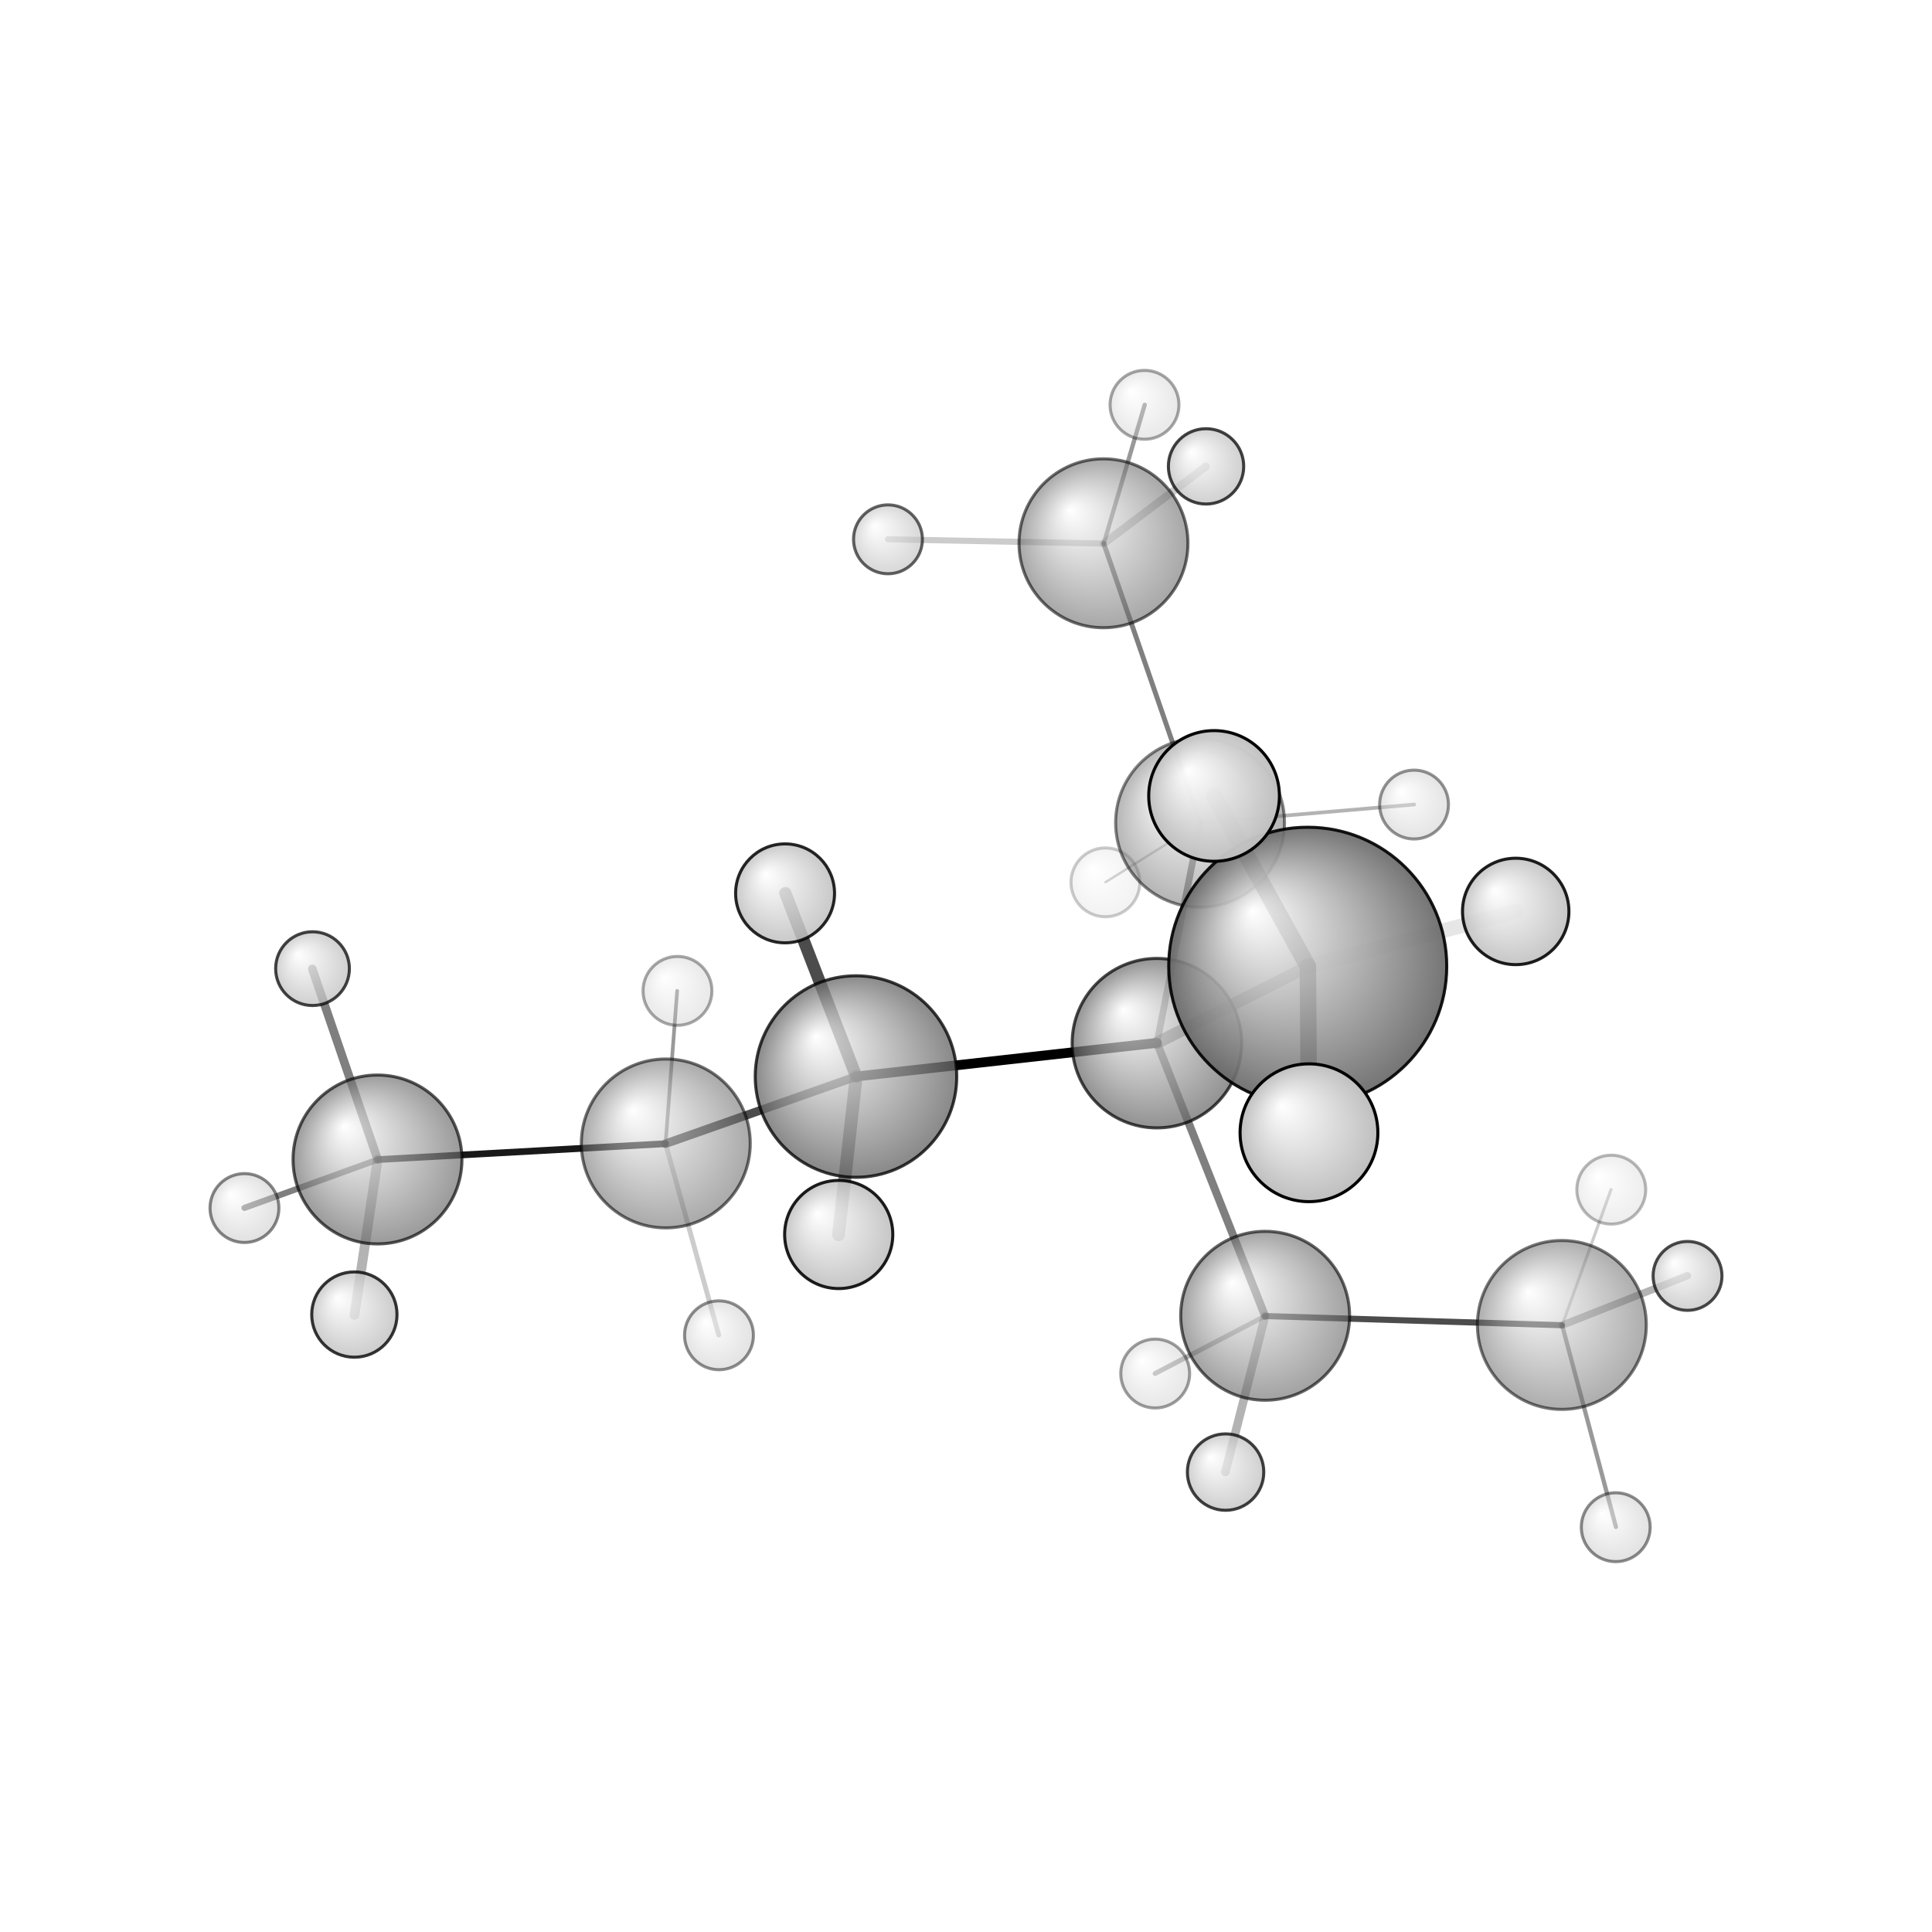 <?xml version="1.0"?>
<svg version="1.1" id="topsvg"
xmlns="http://www.w3.org/2000/svg" xmlns:xlink="http://www.w3.org/1999/xlink"
xmlns:cml="http://www.xml-cml.org/schema" x="0" y="0" width="1024px" height="1024px" viewBox="0 0 100 100">
<title>18313 - Open Babel Depiction</title>
<rect x="0" y="0" width="100" height="100" fill="white"/>
<defs>
<radialGradient id='radialffffff666666' cx='50%' cy='50%' r='50%' fx='30%' fy='30%'>
  <stop offset=' 0%' stop-color="rgb(255,255,255)"  stop-opacity='1.0'/>
  <stop offset='100%' stop-color="rgb(102,102,102)"  stop-opacity ='1.0'/>
</radialGradient>
<radialGradient id='radialffffffbfbfbf' cx='50%' cy='50%' r='50%' fx='30%' fy='30%'>
  <stop offset=' 0%' stop-color="rgb(255,255,255)"  stop-opacity='1.0'/>
  <stop offset='100%' stop-color="rgb(191,191,191)"  stop-opacity ='1.0'/>
</radialGradient>
</defs>
<g transform="translate(0,0)">
<svg width="100" height="100" x="0" y="0" viewBox="0 0 316.117 263.646"
font-family="sans-serif" stroke="rgb(0,0,0)" stroke-width="2"  stroke-linecap="round">
<line x1="189.3" y1="144.4" x2="140.1" y2="149.9" opacity="1.0" stroke="rgb(0,0,0)"  stroke-width="1.6"/>
<line x1="189.3" y1="144.4" x2="207.0" y2="189.1" opacity="0.5" stroke="rgb(0,0,0)"  stroke-width="1.3"/>
<line x1="189.3" y1="144.4" x2="196.4" y2="108.4" opacity="0.4" stroke="rgb(0,0,0)"  stroke-width="1.1"/>
<line x1="189.3" y1="144.4" x2="214.0" y2="131.9" opacity="0.4" stroke="rgb(0,0,0)"  stroke-width="2.0"/>
<line x1="140.1" y1="149.9" x2="108.9" y2="160.9" opacity="0.7" stroke="rgb(0,0,0)"  stroke-width="1.4"/>
<line x1="140.1" y1="149.9" x2="137.2" y2="175.8" opacity="0.5" stroke="rgb(0,0,0)"  stroke-width="2.1"/>
<line x1="140.1" y1="149.9" x2="128.5" y2="119.9" opacity="0.7" stroke="rgb(0,0,0)"  stroke-width="2.0"/>
<line x1="207.0" y1="189.1" x2="255.6" y2="190.6" opacity="0.7" stroke="rgb(0,0,0)"  stroke-width="1.0"/>
<line x1="207.0" y1="189.1" x2="189.0" y2="198.5" opacity="0.3" stroke="rgb(0,0,0)"  stroke-width="0.8"/>
<line x1="207.0" y1="189.1" x2="200.5" y2="214.6" opacity="0.3" stroke="rgb(0,0,0)"  stroke-width="1.4"/>
<line x1="196.4" y1="108.4" x2="180.6" y2="62.7" opacity="0.5" stroke="rgb(0,0,0)"  stroke-width="0.8"/>
<line x1="196.4" y1="108.4" x2="231.4" y2="105.4" opacity="0.3" stroke="rgb(0,0,0)"  stroke-width="0.6"/>
<line x1="196.4" y1="108.4" x2="180.9" y2="118.1" opacity="0.2" stroke="rgb(0,0,0)"  stroke-width="0.4"/>
<line x1="214.0" y1="131.9" x2="248.0" y2="122.9" opacity="0.1" stroke="rgb(0,0,0)"  stroke-width="2.4"/>
<line x1="214.0" y1="131.9" x2="198.6" y2="104.0" opacity="0.8" stroke="rgb(0,0,0)"  stroke-width="2.7"/>
<line x1="214.0" y1="131.9" x2="214.2" y2="159.1" opacity="0.9" stroke="rgb(0,0,0)"  stroke-width="2.7"/>
<line x1="108.9" y1="160.9" x2="61.8" y2="163.5" opacity="0.9" stroke="rgb(0,0,0)"  stroke-width="1.1"/>
<line x1="108.9" y1="160.9" x2="110.8" y2="135.9" opacity="0.4" stroke="rgb(0,0,0)"  stroke-width="0.6"/>
<line x1="108.9" y1="160.9" x2="117.6" y2="192.2" opacity="0.2" stroke="rgb(0,0,0)"  stroke-width="0.8"/>
<line x1="255.6" y1="190.6" x2="276.1" y2="182.5" opacity="0.3" stroke="rgb(0,0,0)"  stroke-width="1.2"/>
<line x1="255.6" y1="190.6" x2="264.4" y2="223.6" opacity="0.4" stroke="rgb(0,0,0)"  stroke-width="0.7"/>
<line x1="255.6" y1="190.6" x2="263.6" y2="168.4" opacity="0.2" stroke="rgb(0,0,0)"  stroke-width="0.5"/>
<line x1="180.6" y1="62.7" x2="197.3" y2="50.1" opacity="0.2" stroke="rgb(0,0,0)"  stroke-width="1.3"/>
<line x1="180.6" y1="62.7" x2="187.3" y2="40.0" opacity="0.4" stroke="rgb(0,0,0)"  stroke-width="0.7"/>
<line x1="180.6" y1="62.7" x2="145.3" y2="62.0" opacity="0.2" stroke="rgb(0,0,0)"  stroke-width="1.0"/>
<line x1="61.8" y1="163.5" x2="58.0" y2="188.9" opacity="0.3" stroke="rgb(0,0,0)"  stroke-width="1.6"/>
<line x1="61.8" y1="163.5" x2="51.1" y2="132.3" opacity="0.5" stroke="rgb(0,0,0)"  stroke-width="1.4"/>
<line x1="61.8" y1="163.5" x2="40.0" y2="171.4" opacity="0.5" stroke="rgb(0,0,0)"  stroke-width="1.0"/>
<circle cx="180.867" cy="118.134" r="5.636" opacity="0.2" style="stroke:black;stroke-width:0.5;fill:url(#radialffffffbfbfbf)"/>
<circle cx="263.64" cy="168.414" r="5.636" opacity="0.28" style="stroke:black;stroke-width:0.5;fill:url(#radialffffffbfbfbf)"/>
<circle cx="110.849" cy="135.891" r="5.636" opacity="0.34" style="stroke:black;stroke-width:0.5;fill:url(#radialffffffbfbfbf)"/>
<circle cx="187.266" cy="40" r="5.636" opacity="0.35" style="stroke:black;stroke-width:0.5;fill:url(#radialffffffbfbfbf)"/>
<circle cx="189.016" cy="198.503" r="5.636" opacity="0.381" style="stroke:black;stroke-width:0.5;fill:url(#radialffffffbfbfbf)"/>
<circle cx="231.369" cy="105.406" r="5.636" opacity="0.424" style="stroke:black;stroke-width:0.5;fill:url(#radialffffffbfbfbf)"/>
<circle cx="117.64" cy="192.245" r="5.636" opacity="0.444" style="stroke:black;stroke-width:0.5;fill:url(#radialffffffbfbfbf)"/>
<circle cx="264.37" cy="223.646" r="5.636" opacity="0.45" style="stroke:black;stroke-width:0.5;fill:url(#radialffffffbfbfbf)"/>
<circle cx="40" cy="171.426" r="5.636" opacity="0.471" style="stroke:black;stroke-width:0.5;fill:url(#radialffffffbfbfbf)"/>
<circle cx="196.357" cy="108.386" r="13.818" opacity="0.484" style="stroke:black;stroke-width:0.5;fill:url(#radialffffff666666)"/>
<circle cx="255.554" cy="190.554" r="13.818" opacity="0.532" style="stroke:black;stroke-width:0.5;fill:url(#radialffffff666666)"/>
<circle cx="108.939" cy="160.854" r="13.818" opacity="0.556" style="stroke:black;stroke-width:0.5;fill:url(#radialffffff666666)"/>
<circle cx="180.553" cy="62.657" r="13.818" opacity="0.572" style="stroke:black;stroke-width:0.5;fill:url(#radialffffff666666)"/>
<circle cx="207.005" cy="189.055" r="13.818" opacity="0.608" style="stroke:black;stroke-width:0.5;fill:url(#radialffffff666666)"/>
<circle cx="145.292" cy="62.009" r="5.636" opacity="0.61" style="stroke:black;stroke-width:0.5;fill:url(#radialffffffbfbfbf)"/>
<circle cx="61.767" cy="163.481" r="13.818" opacity="0.655" style="stroke:black;stroke-width:0.5;fill:url(#radialffffff666666)"/>
<circle cx="276.117" cy="182.529" r="5.636" opacity="0.705" style="stroke:black;stroke-width:0.5;fill:url(#radialffffffbfbfbf)"/>
<circle cx="189.291" cy="144.448" r="13.865" opacity="0.708" style="stroke:black;stroke-width:0.5;fill:url(#radialffffff666666)"/>
<circle cx="51.135" cy="132.256" r="6.034" opacity="0.732" style="stroke:black;stroke-width:0.5;fill:url(#radialffffffbfbfbf)"/>
<circle cx="197.335" cy="50.072" r="6.163" opacity="0.739" style="stroke:black;stroke-width:0.5;fill:url(#radialffffffbfbfbf)"/>
<circle cx="200.531" cy="214.63" r="6.251" opacity="0.745" style="stroke:black;stroke-width:0.5;fill:url(#radialffffffbfbfbf)"/>
<circle cx="140.058" cy="149.911" r="16.484" opacity="0.772" style="stroke:black;stroke-width:0.5;fill:url(#radialffffff666666)"/>
<circle cx="57.982" cy="188.856" r="6.979" opacity="0.787" style="stroke:black;stroke-width:0.5;fill:url(#radialffffffbfbfbf)"/>
<circle cx="128.455" cy="119.937" r="8.094" opacity="0.847" style="stroke:black;stroke-width:0.5;fill:url(#radialffffffbfbfbf)"/>
<circle cx="248.004" cy="122.894" r="8.706" opacity="0.879" style="stroke:black;stroke-width:0.5;fill:url(#radialffffffbfbfbf)"/>
<circle cx="137.232" cy="175.754" r="8.849" opacity="0.886" style="stroke:black;stroke-width:0.5;fill:url(#radialffffffbfbfbf)"/>
<circle cx="213.973" cy="131.864" r="22.744" opacity="0.907" style="stroke:black;stroke-width:0.5;fill:url(#radialffffff666666)"/>
<circle cx="198.647" cy="103.999" r="10.691" opacity="0.974" style="stroke:black;stroke-width:0.5;fill:url(#radialffffffbfbfbf)"/>
<circle cx="214.175" cy="159.107" r="11.273" opacity="1" style="stroke:black;stroke-width:0.5;fill:url(#radialffffffbfbfbf)"/>
</svg>
</g>
</svg>
